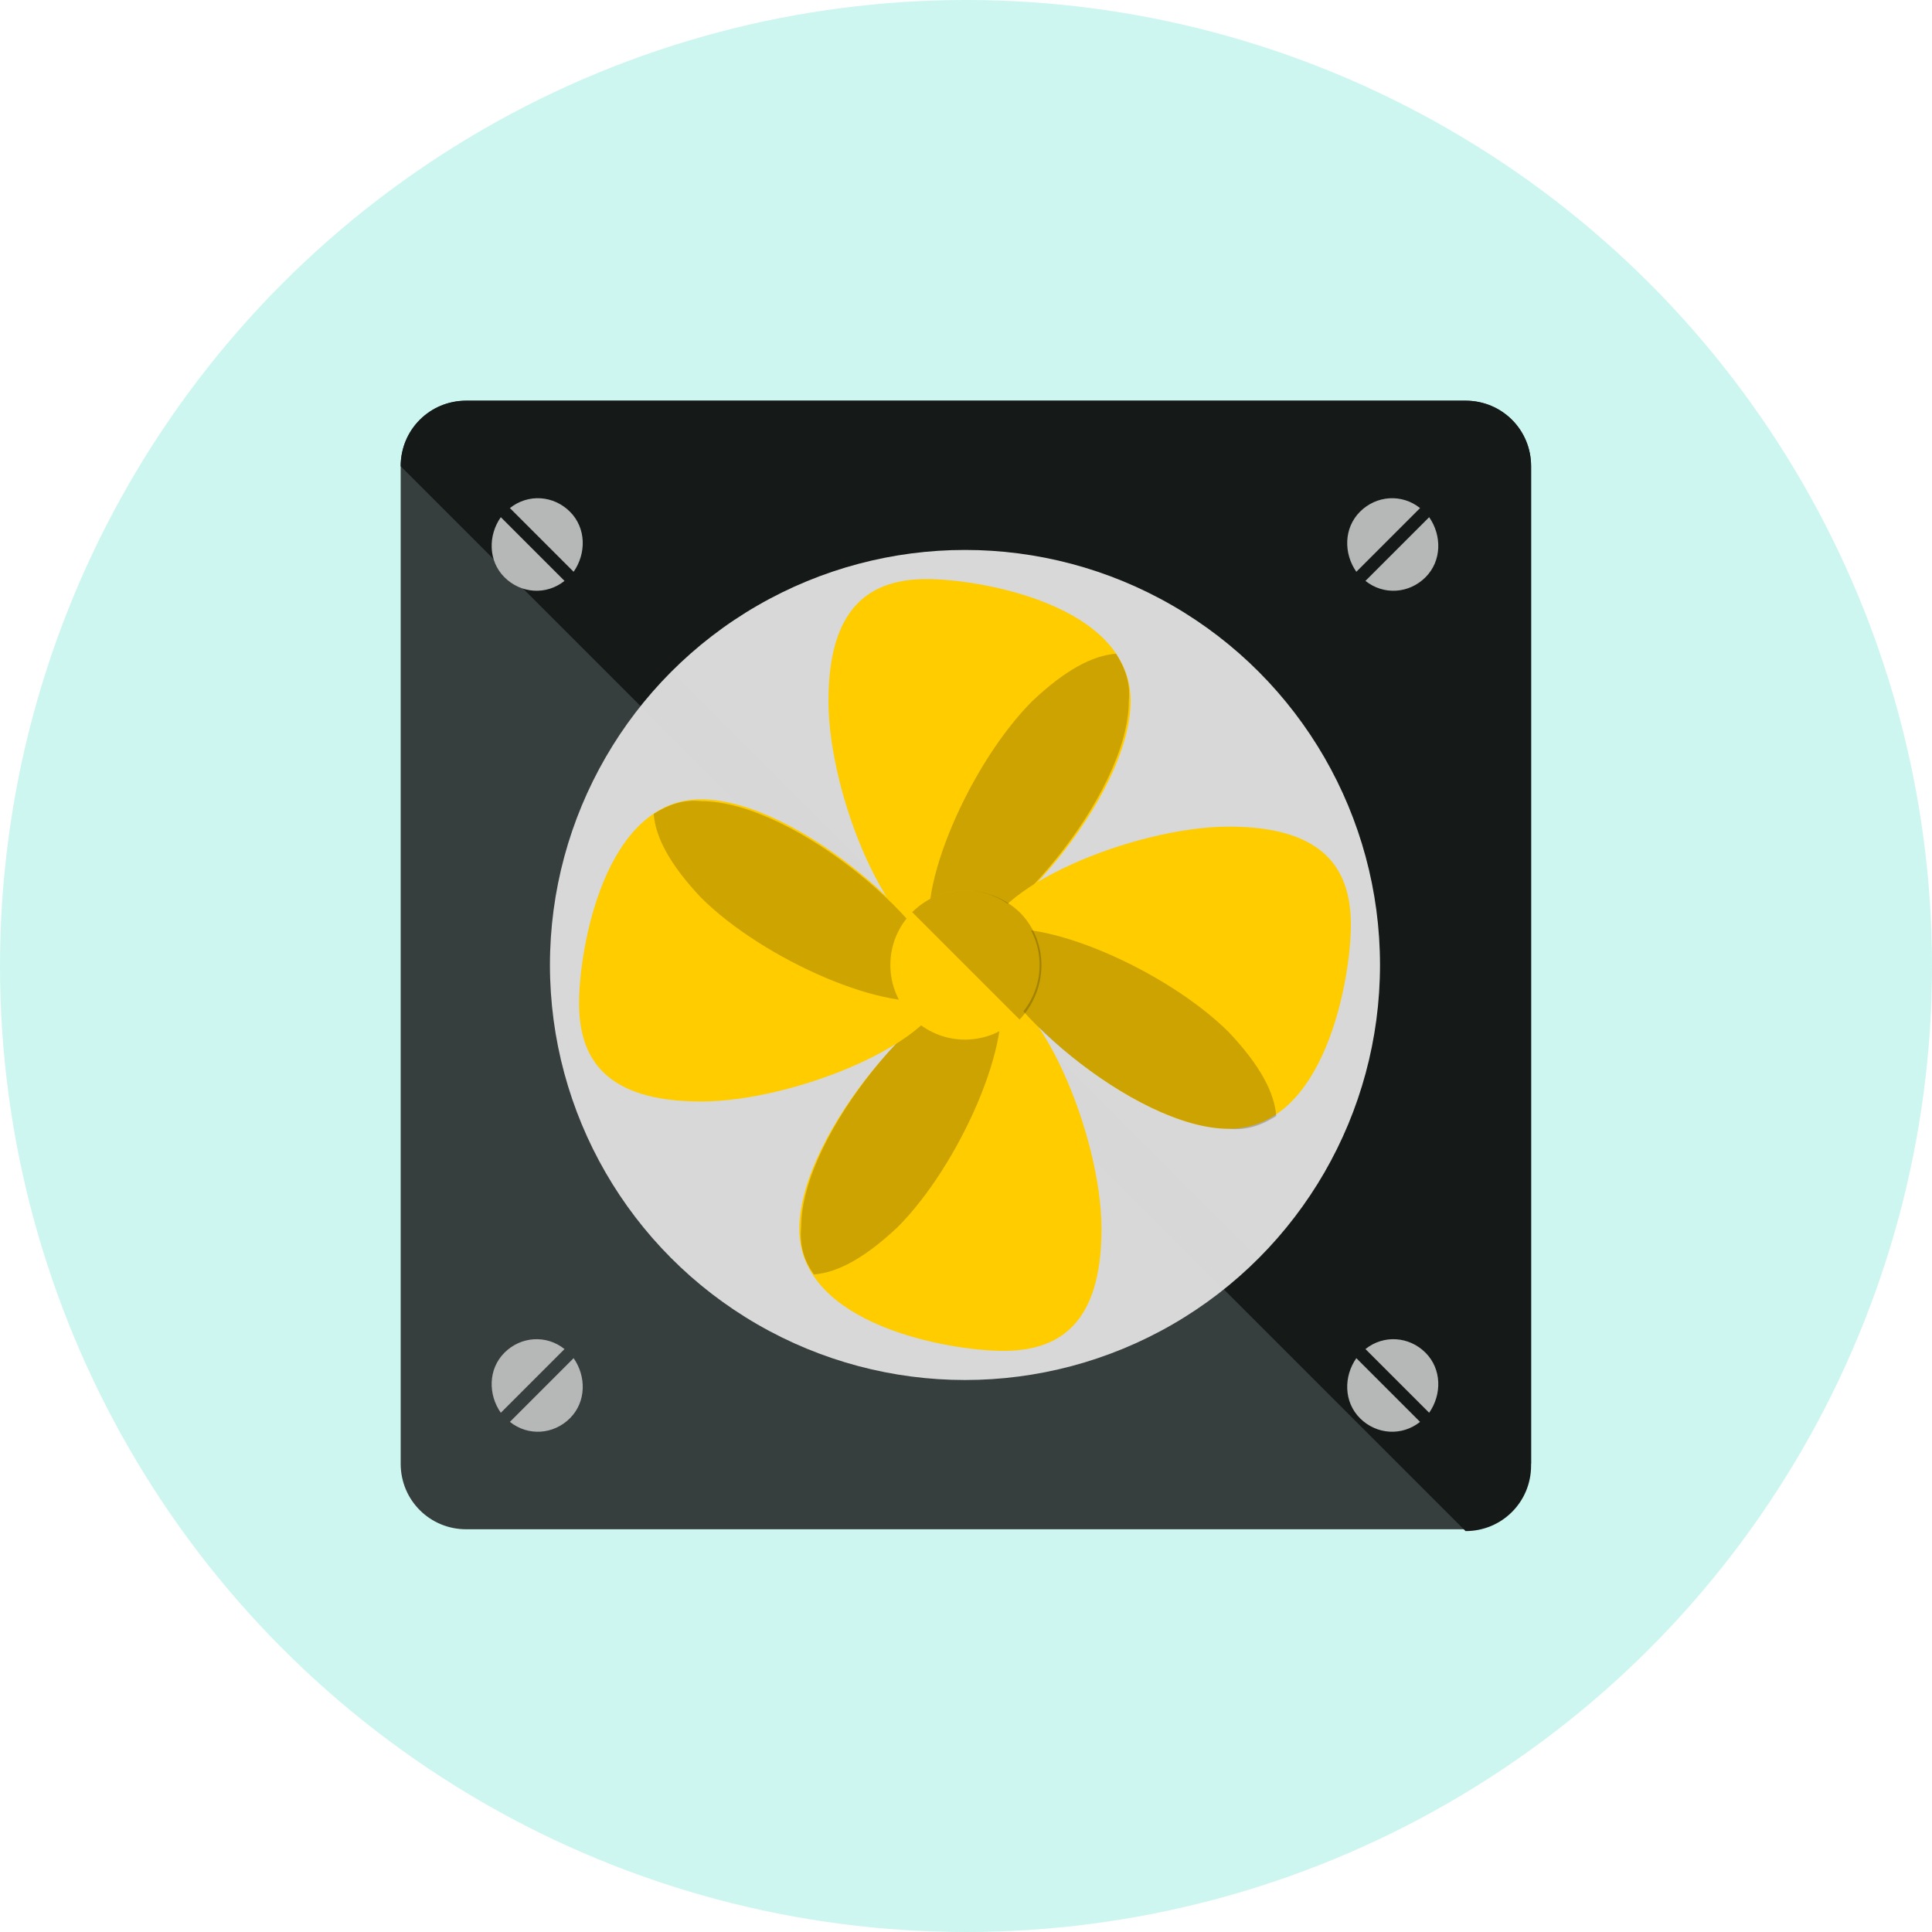 <?xml version="1.0" encoding="UTF-8" standalone="no"?>
<!-- Generator: Adobe Illustrator 19.0.0, SVG Export Plug-In . SVG Version: 6.00 Build 0)  -->

<svg
   version="1.1"
   id="Layer_1"
   x="0px"
   y="0px"
   viewBox="0 0 512 512"
   xml:space="preserve"
   sodipodi:docname="syn_vmc.svg"
   inkscape:version="1.1 (c68e22c387, 2021-05-23)"
   width="512"
   height="512"
   xmlns:inkscape="http://www.inkscape.org/namespaces/inkscape"
   xmlns:sodipodi="http://sodipodi.sourceforge.net/DTD/sodipodi-0.dtd"
   xmlns="http://www.w3.org/2000/svg"
   xmlns:svg="http://www.w3.org/2000/svg"><defs
   id="defs81" /><sodipodi:namedview
   id="namedview79"
   pagecolor="#ffffff"
   bordercolor="#666666"
   borderopacity="1.0"
   inkscape:pageshadow="2"
   inkscape:pageopacity="0.0"
   inkscape:pagecheckerboard="0"
   showgrid="false"
   inkscape:zoom="1.062802"
   inkscape:cx="133.13863"
   inkscape:cy="295.44544"
   inkscape:window-width="1920"
   inkscape:window-height="979"
   inkscape:window-x="0"
   inkscape:window-y="0"
   inkscape:window-maximized="1"
   inkscape:current-layer="Layer_1"
   fit-margin-top="0"
   fit-margin-left="0"
   fit-margin-right="0"
   fit-margin-bottom="0" />
<circle
   style="opacity:0.4;fill:#84e9d9;stroke-width:2;-inkscape-stroke:none;stop-color:#000000"
   id="path909"
   cx="-930.316"
   cy="-394.042"
   r="512"
   transform="matrix(0.5,0,0,0.5,721.158,453.021)" /><path
   style="fill:#363f3e;stroke-width:1.658"
   d="m 496,467.2 c 0,16 -12.8,28.8 -28.8,28.8 H 28.8 C 12.8,496 0,483.2 0,467.2 V 28.8 C 0,12.8 12.8,0 28.8,0 H 468 c 16,0 28.8,12.8 28.8,28.8 v 438.4 z"
   id="path2"
   transform="matrix(0.603,0,0,0.603,106.185,106.185)" />
<path
   style="fill:#151918;stroke-width:1.658"
   d="M 0,28.8 C 0,12.8 12.8,0 28.8,0 H 468 c 16,0 28.8,12.8 28.8,28.8 V 468 c 0,16 -12.8,28.8 -28.8,28.8"
   id="path4"
   transform="matrix(0.603,0,0,0.603,106.185,106.185)" />
<g
   id="g22"
   transform="matrix(0.603,0,0,0.603,106.185,106.185)"
   style="stroke-width:1.658">
	<path
   style="fill:#b6b7b7;stroke-width:2.369"
   d="m 44,51.2 c -5.6,8 -5.6,19.2 1.6,26.4 7.2,7.2 18.4,8 26.4,1.6 z"
   id="path6" />
	<path
   style="fill:#b6b7b7;stroke-width:2.369"
   d="m 48,47.2 28,28 C 81.6,67.2 81.6,56 74.4,48.8 67.2,41.6 56,40.8 48,47.2 Z"
   id="path8" />
	<path
   style="fill:#b6b7b7;stroke-width:2.369"
   d="m 452,51.2 c 5.6,8 5.6,19.2 -1.6,26.4 -7.2,7.2 -18.4,8 -26.4,1.6 z"
   id="path10" />
	<path
   style="fill:#b6b7b7;stroke-width:2.369"
   d="m 448,47.2 -28,28 c -5.6,-8 -5.6,-19.2 1.6,-26.4 7.2,-7.2 18.4,-8 26.4,-1.6 z"
   id="path12" />
	<path
   style="fill:#b6b7b7;stroke-width:2.369"
   d="m 452,444.8 c 5.6,-8 5.6,-19.2 -1.6,-26.4 -7.2,-7.2 -18.4,-8 -26.4,-1.6 z"
   id="path14" />
	<path
   style="fill:#b6b7b7;stroke-width:2.369"
   d="m 448,448.8 -28,-28 c -5.6,8 -5.6,19.2 1.6,26.4 7.2,7.2 18.4,8 26.4,1.6 z"
   id="path16" />
	<path
   style="fill:#b6b7b7;stroke-width:2.369"
   d="m 44,444.8 c -5.6,-8 -5.6,-19.2 1.6,-26.4 7.2,-7.2 18.4,-8 26.4,-1.6 z"
   id="path18" />
	<path
   style="fill:#b6b7b7;stroke-width:2.369"
   d="m 48,448.8 28,-28 c 5.6,8 5.6,19.2 -1.6,26.4 -7.2,7.2 -18.4,8 -26.4,1.6 z"
   id="path20" />
</g>
<circle
   style="opacity:0.966;fill:#dddddd;stroke-width:1.658"
   cx="248"
   cy="248"
   r="182.4"
   id="circle24"
   transform="matrix(0.603,0,0,0.603,106.185,106.185)" />
<path
   style="opacity:0.2;fill:#dddddd;fill-opacity:1;stroke-width:1.658"
   d="m 119.2,119.2 c 71.2,-71.2 186.4,-71.2 257.6,0 71.2,71.2 71.2,186.4 0,257.6"
   id="path26"
   transform="matrix(0.603,0,0,0.603,106.185,106.185)" />
<path
   style="fill:#ffcc00;fill-opacity:1;stroke-width:1.658"
   d="m 320.8,132 c 0,42.4 -58.4,107.2 -81.6,107.2 -24,0 -51.2,-65.6 -51.2,-107.2 0,-42.4 19.2,-53.6 43.2,-53.6 23.2,0 89.6,11.2 89.6,53.6 z"
   id="path28"
   transform="matrix(0.603,0,0,0.603,106.185,106.185)" />
<path
   style="opacity:0.2;fill:#000000;fill-opacity:1;stroke-width:1.658"
   d="M 314.4,111.2 C 304,112 292,118.4 277.6,132 c -27.2,27.2 -52,83.2 -44,106.4 1.6,0.8 3.2,0.8 4.8,0.8 24,0 81.6,-65.6 81.6,-107.2 0.8,-8 -1.6,-14.4 -5.6,-20.8 z"
   id="path30"
   transform="matrix(0.603,0,0,0.603,106.185,106.185)" />
<path
   style="fill:#ffcc00;fill-opacity:1;stroke-width:1.658"
   d="m 175.2,364 c 0,-42.4 58.4,-107.2 81.6,-107.2 23.2,0 51.2,65.6 51.2,107.2 0,42.4 -19.2,53.6 -43.2,53.6 -23.2,0 -89.6,-11.2 -89.6,-53.6 z"
   id="path32"
   transform="matrix(0.603,0,0,0.603,106.185,106.185)" />
<path
   style="opacity:0.2;fill:#000000;fill-opacity:1;stroke-width:1.658"
   d="m 181.6,384 c 10.4,-0.8 22.4,-7.2 36.8,-20.8 27.2,-27.2 52,-83.2 44,-106.4 -1.6,-0.8 -3.2,-0.8 -4.8,-0.8 -24,0 -81.6,65.6 -81.6,107.2 -0.8,8.8 1.6,15.2 5.6,20.8 z"
   id="path34"
   transform="matrix(0.603,0,0,0.603,106.185,106.185)" />
<path
   style="fill:#ffcc00;fill-opacity:1;stroke-width:1.658"
   d="m 364,320.8 c -42.4,0 -107.2,-58.4 -107.2,-81.6 0,-24 65.6,-51.2 107.2,-51.2 42.4,0 53.6,19.2 53.6,43.2 0,23.2 -11.2,89.6 -53.6,89.6 z"
   id="path36"
   transform="matrix(0.603,0,0,0.603,106.185,105.702)" />
<path
   style="opacity:0.2;fill:#000000;fill-opacity:1;stroke-width:1.658"
   d="M 384.8,314.4 C 384,304 377.6,292 364,277.6 c -27.2,-27.2 -83.2,-52 -106.4,-44 -0.8,1.6 -0.8,3.2 -0.8,4.8 0,24 65.6,81.6 107.2,81.6 8,0.8 14.4,-1.6 20.8,-5.6 z"
   id="path38"
   transform="matrix(0.603,0,0,0.603,106.185,106.185)" />
<path
   style="fill:#ffcc00;fill-opacity:1;stroke-width:1.658"
   d="m 132,175.2 c 42.4,0 107.2,58.4 107.2,81.6 0,24 -65.6,51.2 -107.2,51.2 -42.4,0 -53.6,-19.2 -53.6,-43.2 0,-24 11.2,-89.6 53.6,-89.6 z"
   id="path40"
   transform="matrix(0.603,0,0,0.603,106.185,106.185)" />
<path
   style="opacity:0.199;fill:#000000;fill-opacity:1;stroke-width:1.658"
   d="m 111.2,181.6 c 0.8,10.4 7.2,22.4 20.8,36.8 27.2,27.2 83.2,52 106.4,44 0.8,-1.6 0.8,-3.2 0.8,-4.8 0,-24 -65.6,-81.6 -107.2,-81.6 -8,-0.8 -14.4,1.6 -20.8,5.6 z"
   id="path42"
   transform="matrix(0.603,0,0,0.603,106.185,106.185)" />
<circle
   style="fill:#ffcc00;fill-opacity:1;stroke-width:1.658"
   cx="248"
   cy="248"
   r="32.8"
   id="circle44"
   transform="matrix(0.603,0,0,0.603,106.185,106.185)" />
<path
   style="opacity:0.2;fill:#000000;fill-opacity:1;stroke-width:1.658"
   d="m 224.8,224.8 c 12.8,-12.8 33.6,-12.8 47.2,0 12.8,12.8 12.8,33.6 0,47.2"
   id="path46"
   transform="matrix(0.603,0,0,0.603,106.185,106.185)" />
<g
   id="g48"
   transform="translate(7.6,7.6)">
</g>
<g
   id="g50"
   transform="translate(7.6,7.6)">
</g>
<g
   id="g52"
   transform="translate(7.6,7.6)">
</g>
<g
   id="g54"
   transform="translate(7.6,7.6)">
</g>
<g
   id="g56"
   transform="translate(7.6,7.6)">
</g>
<g
   id="g58"
   transform="translate(7.6,7.6)">
</g>
<g
   id="g60"
   transform="translate(7.6,7.6)">
</g>
<g
   id="g62"
   transform="translate(7.6,7.6)">
</g>
<g
   id="g64"
   transform="translate(7.6,7.6)">
</g>
<g
   id="g66"
   transform="translate(7.6,7.6)">
</g>
<g
   id="g68"
   transform="translate(7.6,7.6)">
</g>
<g
   id="g70"
   transform="translate(7.6,7.6)">
</g>
<g
   id="g72"
   transform="translate(7.6,7.6)">
</g>
<g
   id="g74"
   transform="translate(7.6,7.6)">
</g>
<g
   id="g76"
   transform="translate(7.6,7.6)">
</g>
</svg>
